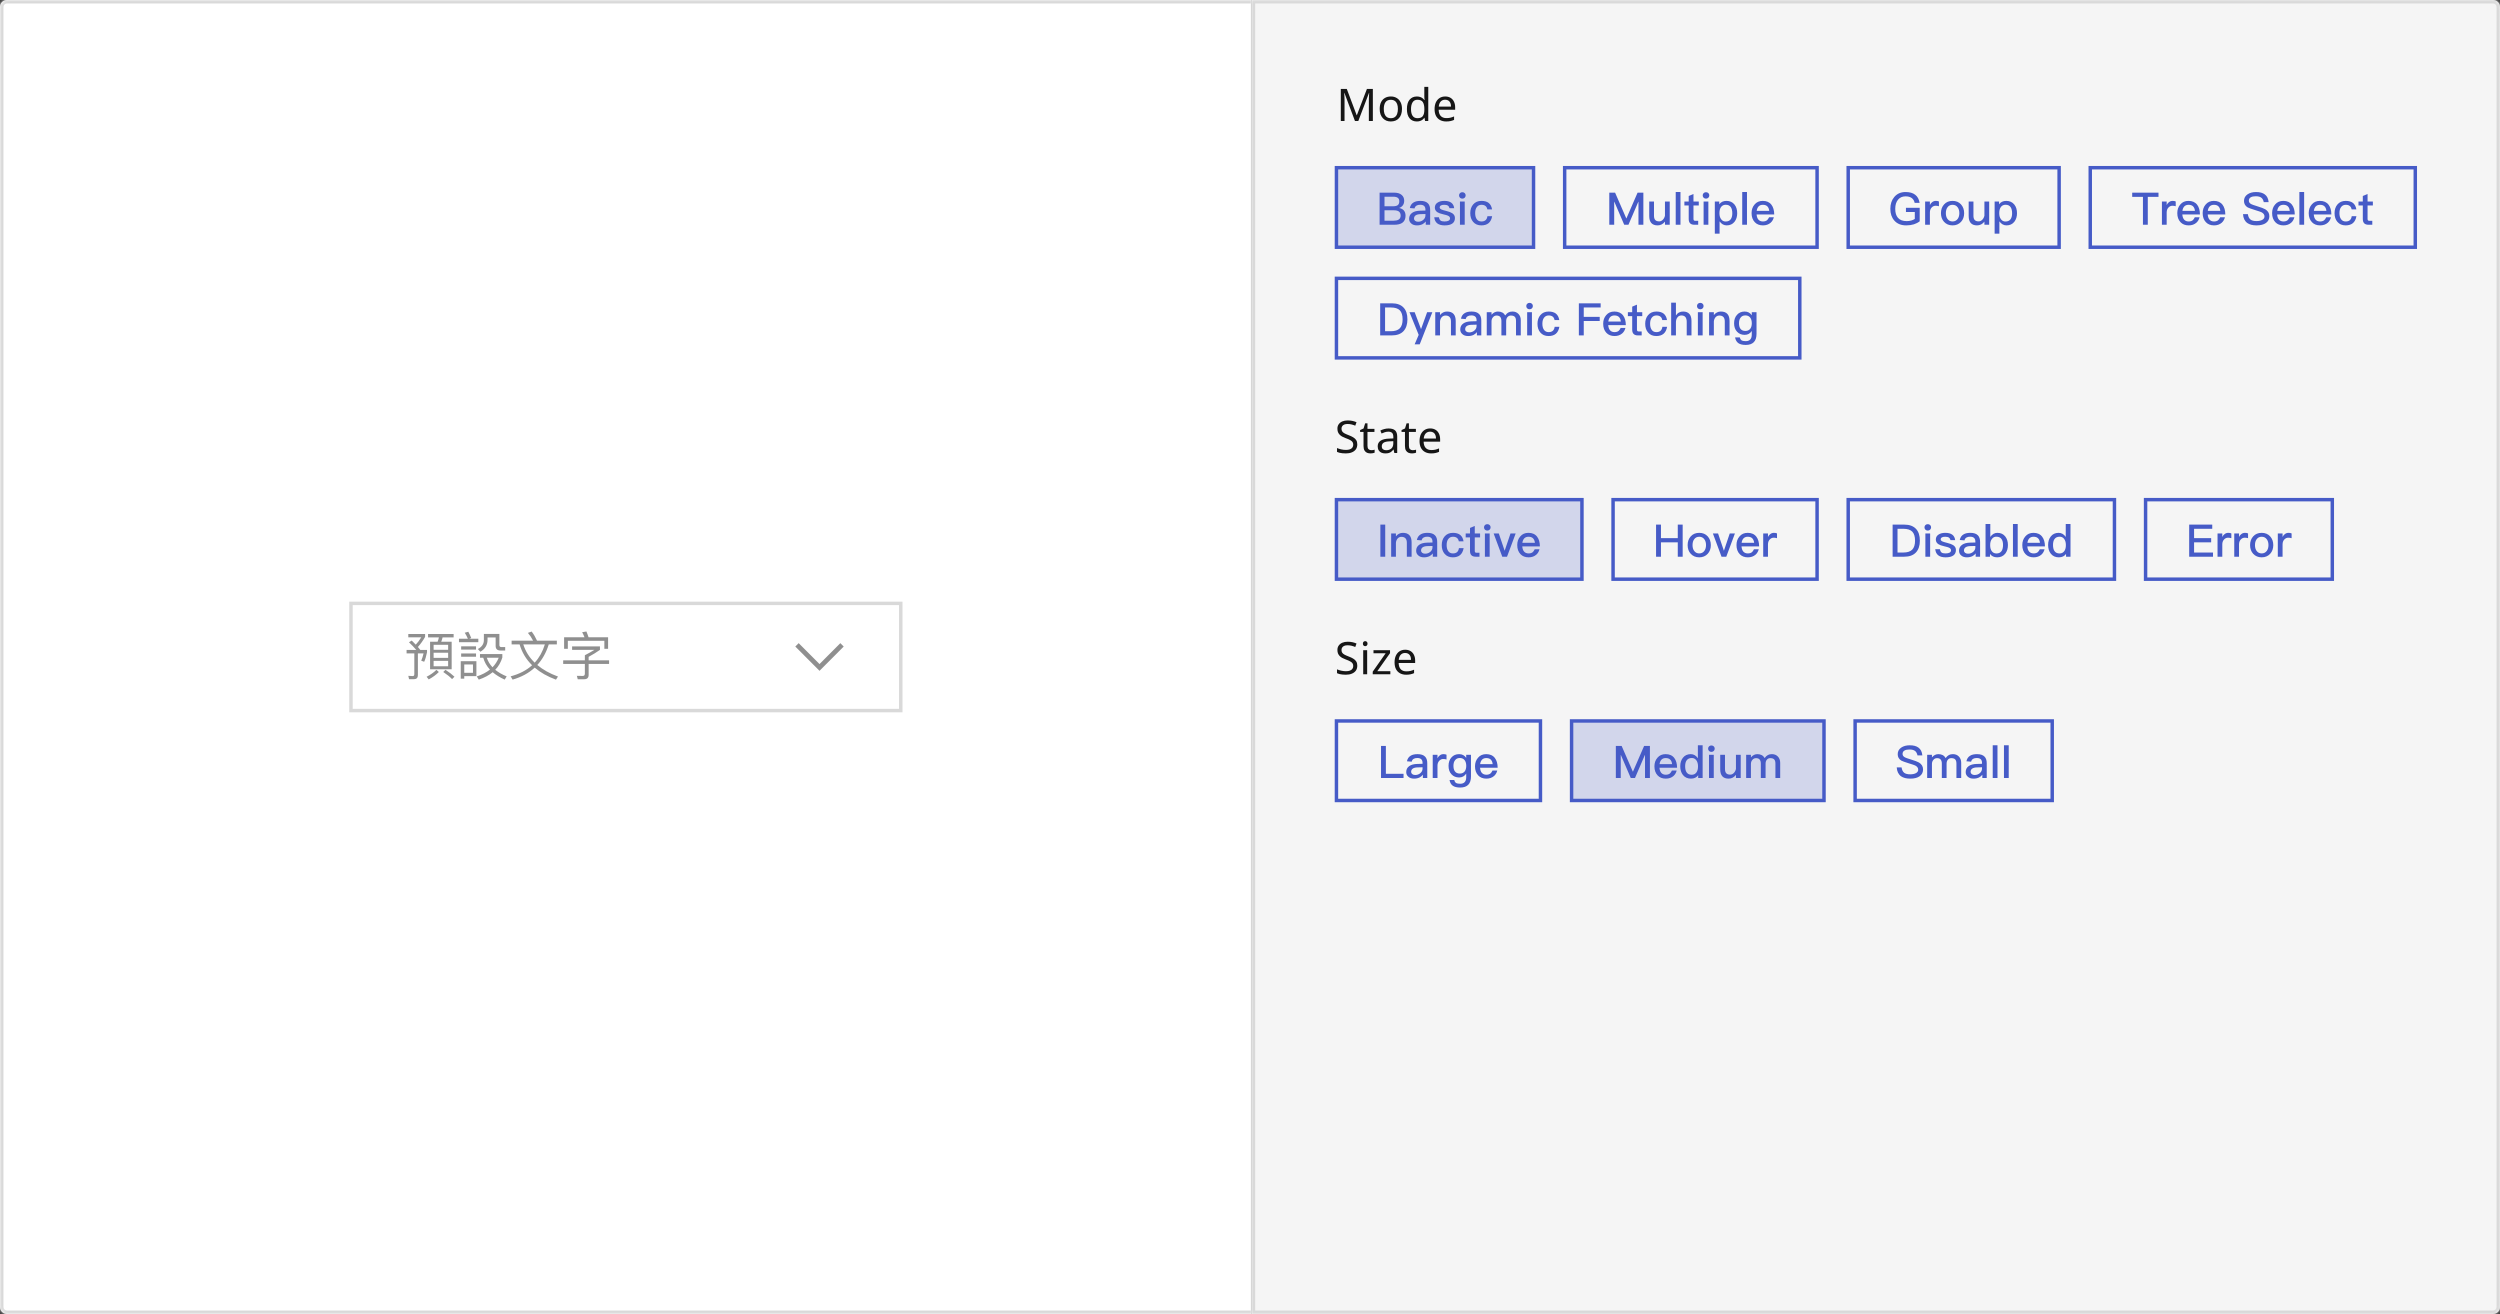 <svg width="723" height="380" viewBox="0 0 723 380" fill="none" xmlns="http://www.w3.org/2000/svg">
<rect x="0" y="0" width="723" height="380" fill="#333333" stroke="none"/>
<mask id="path-1-inside-1_154_3109" fill="white">
<path d="M0 2C0 0.895 0.895 0 2 0H362V380H2C0.895 380 0 379.105 0 378V2Z"/>
</mask>
<path d="M0 2C0 0.895 0.895 0 2 0H362V380H2C0.895 380 0 379.105 0 378V2Z" fill="white"/>
<path d="M-1 2C-1 0.343 0.343 -1 2 -1H362V1H2C1.448 1 1 1.448 1 2H-1ZM362 381H2C0.343 381 -1 379.657 -1 378H1C1 378.552 1.448 379 2 379H362V381ZM2 381C0.343 381 -1 379.657 -1 378V2C-1 0.343 0.343 -1 2 -1V1C1.448 1 1 1.448 1 2V378C1 378.552 1.448 379 2 379V381ZM362 0V380V0Z" fill="#D9D9D9" mask="url(#path-1-inside-1_154_3109)"/>
<path d="M260.5 174.5V205.5H101.5V174.5H260.5Z" fill="white"/>
<path d="M260.5 174.5V205.5H101.5V174.5H260.5Z" stroke="#D9D9D9"/>
<path d="M124.38 185.58H126.555C126.72 185.175 126.84 184.755 126.93 184.335H123.795V183.36H131.19V184.335H127.995C127.905 184.755 127.77 185.175 127.605 185.58H130.62V193.56H124.38V185.58ZM129.6 192.675V191.115H125.4V192.675H129.6ZM125.4 190.26H129.6V188.775H125.4V190.26ZM125.4 187.92H129.6V186.48H125.4V187.92ZM126.21 193.725L126.915 194.34C126.12 195.15 125.145 195.87 123.99 196.485L123.375 195.72C124.5 195.15 125.445 194.475 126.21 193.725ZM128.835 193.71C129.855 194.37 130.725 195.045 131.43 195.705L130.74 196.395C130.125 195.75 129.27 195.06 128.19 194.34L128.835 193.71ZM119.07 185.25C119.505 185.67 119.895 186.06 120.24 186.435C120.825 185.805 121.35 185.1 121.83 184.32H118.08V183.36H122.94V184.185C122.31 185.31 121.605 186.285 120.855 187.11C121.125 187.41 121.35 187.695 121.56 187.965H123.495V188.625C123.255 189.81 122.985 190.725 122.67 191.385L121.815 191.07C122.085 190.485 122.31 189.78 122.49 188.97H120.855V195.24C120.855 196.02 120.465 196.425 119.715 196.425H118.305L118.08 195.45C118.53 195.495 118.95 195.525 119.355 195.525C119.655 195.525 119.82 195.345 119.82 194.985V188.97H117.585V187.965H120.39C119.805 187.275 119.1 186.525 118.275 185.745L119.07 185.25ZM137.775 191.22V195.54H134.265V196.275H133.245V191.22H137.775ZM134.265 194.565H136.785V192.165H134.265V194.565ZM132.735 184.725H135.315C135.06 184.125 134.76 183.54 134.4 182.985L135.435 182.7C135.795 183.36 136.065 183.96 136.275 184.515L135.69 184.725H138.33V185.715H132.735V184.725ZM133.365 186.915H137.67V187.86H133.365V186.915ZM133.365 188.985H137.67V189.93H133.365V188.985ZM138.81 189.165H145.275V190.155C144.855 191.535 144.18 192.72 143.22 193.71C144.12 194.43 145.215 195.075 146.535 195.615L145.95 196.545C144.57 195.915 143.415 195.195 142.485 194.4C141.405 195.3 140.055 196.005 138.465 196.545L137.88 195.63C139.41 195.12 140.67 194.46 141.69 193.65C140.745 192.63 140.1 191.475 139.755 190.215H138.81V189.165ZM140.79 190.215C141.105 191.235 141.66 192.165 142.44 192.975C143.22 192.165 143.82 191.235 144.225 190.215H140.79ZM139.935 183.33H144.42V186.57C144.42 186.945 144.615 187.14 145.035 187.14H146.1V188.13H144.765C143.805 188.13 143.34 187.68 143.34 186.795V184.35H141V185.025C141 186.525 140.295 187.68 138.915 188.49L138.195 187.695C139.35 187.095 139.935 186.24 139.935 185.13V183.33ZM147.96 185.28H154.17C153.765 184.485 153.27 183.735 152.67 183.03L153.75 182.64C154.32 183.36 154.83 184.245 155.31 185.28H161.04V186.36H158.7C157.965 188.73 156.855 190.725 155.385 192.315C156.975 193.665 158.97 194.775 161.37 195.66L160.785 196.56C158.295 195.63 156.255 194.475 154.635 193.08C152.925 194.655 150.795 195.81 148.245 196.545L147.675 195.6C150.195 194.925 152.265 193.86 153.885 192.39C152.145 190.68 150.945 188.67 150.27 186.36H147.96V185.28ZM151.335 186.36C151.98 188.385 153.075 190.14 154.635 191.64C155.97 190.185 156.945 188.43 157.575 186.36H151.335ZM175.86 184.29V187.635H174.78V185.325H164.22V187.635H163.14V184.29H169.035C168.825 183.75 168.6 183.27 168.36 182.835L169.59 182.625C169.8 183.12 170.01 183.675 170.205 184.29H175.86ZM165.45 186.945H173.505V187.95C172.53 188.64 171.435 189.3 170.235 189.96V190.965H176.145V192.015H170.235V195.195C170.235 196.02 169.8 196.44 168.93 196.44H167.085L166.83 195.45C167.355 195.465 167.925 195.48 168.555 195.48C168.945 195.48 169.14 195.255 169.14 194.82V192.015H162.87V190.965H169.14V189.495C170.355 188.865 171.27 188.34 171.885 187.95H165.45V186.945Z" fill="#8F8F8F"/>
<path fill-rule="evenodd" clip-rule="evenodd" d="M237 194L230 186.98L230.976 186H230.978L237 192.041L243.024 186H243.026L244 186.979V186.981L237 194Z" fill="#8F8F8F"/>
<mask id="path-6-inside-2_154_3109" fill="white">
<path d="M362 0H721C722.105 0 723 0.895 723 2V378C723 379.105 722.105 380 721 380H362V0Z"/>
</mask>
<path d="M362 0H721C722.105 0 723 0.895 723 2V378C723 379.105 722.105 380 721 380H362V0Z" fill="#F5F5F5"/>
<path d="M362 0V-1H361V0H362ZM362 380H361V381H362V380ZM362 0V1H721V0V-1H362V0ZM723 2H722V378H723H724V2H723ZM721 380V379H362V380V381H721V380ZM362 380H363V0H362H361V380H362ZM723 378H722C722 378.552 721.552 379 721 379V380V381C722.657 381 724 379.657 724 378H723ZM721 0V1C721.552 1 722 1.448 722 2H723H724C724 0.343 722.657 -1 721 -1V0Z" fill="#D9D9D9" mask="url(#path-6-inside-2_154_3109)"/>
<path d="M391.856 35L388.801 26.862H388.749C388.766 27.035 388.779 27.256 388.788 27.525C388.805 27.794 388.818 28.088 388.827 28.409C388.835 28.721 388.84 29.042 388.84 29.371V35H387.761V25.718H389.49L392.35 33.323H392.402L395.314 25.718H397.03V35H395.873V29.293C395.873 28.99 395.877 28.691 395.886 28.396C395.894 28.093 395.907 27.811 395.925 27.551C395.942 27.282 395.955 27.057 395.964 26.875H395.912L392.818 35H391.856ZM405.456 31.503C405.456 32.084 405.378 32.599 405.222 33.05C405.075 33.492 404.858 33.869 404.572 34.181C404.295 34.493 403.953 34.731 403.545 34.896C403.147 35.052 402.7 35.13 402.206 35.13C401.747 35.13 401.322 35.052 400.932 34.896C400.542 34.731 400.204 34.493 399.918 34.181C399.632 33.869 399.407 33.492 399.242 33.05C399.086 32.599 399.008 32.084 399.008 31.503C399.008 30.732 399.138 30.082 399.398 29.553C399.658 29.016 400.031 28.608 400.516 28.331C401.002 28.045 401.578 27.902 402.245 27.902C402.878 27.902 403.433 28.045 403.909 28.331C404.395 28.608 404.772 29.016 405.04 29.553C405.318 30.082 405.456 30.732 405.456 31.503ZM400.191 31.503C400.191 32.049 400.261 32.526 400.399 32.933C400.547 33.332 400.772 33.639 401.075 33.856C401.379 34.073 401.764 34.181 402.232 34.181C402.7 34.181 403.086 34.073 403.389 33.856C403.693 33.639 403.914 33.332 404.052 32.933C404.2 32.526 404.273 32.049 404.273 31.503C404.273 30.948 404.2 30.476 404.052 30.086C403.905 29.696 403.68 29.397 403.376 29.189C403.082 28.972 402.696 28.864 402.219 28.864C401.509 28.864 400.993 29.098 400.672 29.566C400.352 30.034 400.191 30.68 400.191 31.503ZM409.74 35.13C408.873 35.13 408.18 34.831 407.66 34.233C407.14 33.626 406.88 32.725 406.88 31.529C406.88 30.333 407.14 29.432 407.66 28.825C408.188 28.21 408.886 27.902 409.753 27.902C410.117 27.902 410.433 27.95 410.702 28.045C410.97 28.132 411.204 28.253 411.404 28.409C411.603 28.565 411.772 28.738 411.911 28.929H411.989C411.98 28.816 411.963 28.652 411.937 28.435C411.919 28.21 411.911 28.032 411.911 27.902V25.12H413.055V35H412.132L411.963 34.064H411.911C411.772 34.263 411.603 34.445 411.404 34.61C411.204 34.766 410.966 34.892 410.689 34.987C410.42 35.082 410.104 35.13 409.74 35.13ZM409.922 34.181C410.658 34.181 411.174 33.982 411.469 33.583C411.772 33.176 411.924 32.565 411.924 31.75V31.542C411.924 30.675 411.781 30.012 411.495 29.553C411.209 29.085 410.68 28.851 409.909 28.851C409.293 28.851 408.83 29.098 408.518 29.592C408.214 30.077 408.063 30.732 408.063 31.555C408.063 32.387 408.214 33.033 408.518 33.492C408.83 33.951 409.298 34.181 409.922 34.181ZM417.959 27.902C418.557 27.902 419.068 28.032 419.493 28.292C419.926 28.552 420.255 28.92 420.481 29.397C420.715 29.865 420.832 30.415 420.832 31.048V31.737H416.061C416.078 32.526 416.277 33.128 416.659 33.544C417.049 33.951 417.59 34.155 418.284 34.155C418.726 34.155 419.116 34.116 419.454 34.038C419.8 33.951 420.156 33.83 420.52 33.674V34.675C420.164 34.831 419.813 34.944 419.467 35.013C419.12 35.091 418.708 35.13 418.232 35.13C417.573 35.13 416.988 34.996 416.477 34.727C415.974 34.458 415.58 34.06 415.294 33.531C415.016 32.994 414.878 32.339 414.878 31.568C414.878 30.805 415.003 30.151 415.255 29.605C415.515 29.059 415.874 28.639 416.334 28.344C416.802 28.049 417.343 27.902 417.959 27.902ZM417.946 28.838C417.4 28.838 416.966 29.016 416.646 29.371C416.334 29.718 416.147 30.203 416.087 30.827H419.636C419.636 30.428 419.575 30.082 419.454 29.787C419.332 29.492 419.146 29.263 418.895 29.098C418.652 28.925 418.336 28.838 417.946 28.838Z" fill="#161616"/>
<path d="M443.5 48.5V71.5H386.5V48.5H443.5Z" fill="#465BC7" fill-opacity="0.2"/>
<path d="M443.5 48.5V71.5H386.5V48.5H443.5Z" stroke="#465BC7"/>
<path d="M398.981 55.718H403.219C404.129 55.718 404.831 55.926 405.351 56.368C405.845 56.784 406.092 57.343 406.092 58.058C406.092 58.578 405.962 59.02 405.702 59.384C405.442 59.722 405.091 59.982 404.623 60.151C405.234 60.268 405.702 60.515 406.014 60.892C406.326 61.269 406.482 61.776 406.482 62.4C406.482 63.336 406.157 64.012 405.52 64.454C404.974 64.818 404.207 65 403.219 65H398.981V55.718ZM400.398 56.888V59.657H402.842C403.492 59.657 403.96 59.54 404.246 59.319C404.532 59.085 404.675 58.721 404.675 58.227C404.675 57.759 404.532 57.421 404.246 57.213C403.96 56.992 403.492 56.888 402.868 56.888H400.398ZM400.398 60.814V63.83H403.024C403.622 63.83 404.09 63.726 404.428 63.544C404.844 63.297 405.065 62.907 405.065 62.374C405.065 61.828 404.896 61.425 404.571 61.178C404.246 60.931 403.739 60.814 403.063 60.814H400.398ZM410.805 58.097C411.793 58.097 412.521 58.344 412.989 58.838C413.392 59.267 413.6 59.891 413.6 60.71V65H412.326V64.051C412.066 64.389 411.741 64.662 411.351 64.857C410.909 65.065 410.389 65.182 409.791 65.182C409.089 65.182 408.543 65 408.153 64.649C407.724 64.298 407.516 63.843 407.516 63.284C407.516 62.53 407.815 61.945 408.413 61.542C408.959 61.152 409.739 60.957 410.727 60.931L412.235 60.892V60.619C412.235 59.683 411.728 59.215 410.714 59.215C410.285 59.215 409.934 59.293 409.674 59.449C409.362 59.631 409.167 59.904 409.089 60.281L407.724 60.164C407.867 59.436 408.231 58.89 408.803 58.552C409.297 58.24 409.973 58.097 410.805 58.097ZM412.235 61.893L410.818 61.932C409.557 61.958 408.933 62.4 408.933 63.232C408.933 63.492 409.037 63.7 409.258 63.869C409.466 64.038 409.752 64.129 410.103 64.129C410.688 64.129 411.182 63.947 411.598 63.596C412.014 63.245 412.235 62.803 412.235 62.283V61.893ZM417.686 58.097C419.428 58.097 420.39 58.799 420.546 60.216H419.207C419.103 59.852 418.947 59.605 418.726 59.462C418.492 59.306 418.128 59.228 417.66 59.228C417.244 59.228 416.932 59.28 416.724 59.41C416.477 59.54 416.36 59.748 416.36 60.008C416.36 60.242 416.542 60.437 416.906 60.606C417.14 60.71 417.582 60.84 418.258 61.009C419.025 61.191 419.597 61.412 419.961 61.646C420.494 61.984 420.767 62.452 420.767 63.05C420.767 64.467 419.766 65.182 417.777 65.182C415.931 65.182 414.943 64.389 414.787 62.829H416.139C416.217 63.284 416.386 63.609 416.62 63.791C416.854 63.96 417.218 64.051 417.738 64.051C418.804 64.051 419.35 63.739 419.35 63.141C419.35 62.816 419.142 62.556 418.752 62.374C418.544 62.27 418.089 62.14 417.4 61.984C416.607 61.802 416.048 61.607 415.736 61.399C415.216 61.074 414.956 60.619 414.956 60.047C414.956 59.436 415.203 58.955 415.71 58.617C416.217 58.266 416.88 58.097 417.686 58.097ZM422.906 55.588C423.179 55.588 423.413 55.666 423.595 55.848C423.777 56.017 423.868 56.238 423.868 56.511C423.868 56.784 423.764 57.005 423.582 57.187C423.4 57.356 423.166 57.447 422.906 57.447C422.633 57.447 422.412 57.356 422.23 57.187C422.048 57.005 421.957 56.771 421.957 56.511C421.957 56.238 422.048 56.017 422.23 55.848C422.412 55.666 422.633 55.588 422.906 55.588ZM422.217 58.279H423.595V65H422.217V58.279ZM428.45 58.097C429.308 58.097 429.997 58.292 430.517 58.682C431.037 59.098 431.375 59.722 431.505 60.554H430.14C430.049 60.099 429.867 59.761 429.581 59.553C429.295 59.332 428.918 59.228 428.45 59.228C427.878 59.228 427.436 59.436 427.111 59.865C426.773 60.281 426.617 60.879 426.617 61.633C426.617 62.387 426.773 62.985 427.098 63.414C427.397 63.83 427.839 64.051 428.437 64.051C429.464 64.051 430.036 63.531 430.166 62.517H431.531C431.375 63.414 431.024 64.09 430.504 64.532C429.984 64.961 429.282 65.182 428.424 65.182C427.397 65.182 426.604 64.844 426.032 64.168C425.473 63.518 425.2 62.686 425.2 61.646C425.2 60.632 425.473 59.8 426.019 59.15C426.604 58.448 427.41 58.097 428.45 58.097Z" fill="#465BC7"/>
<path d="M525.5 48.5V71.5H452.5V48.5H525.5Z" stroke="#465BC7"/>
<path d="M465.408 55.718H467.085L470.322 63.154H470.361L473.585 55.718H475.262V65H473.845V58.37H473.793L470.946 65H469.724L466.877 58.37H466.825V65H465.408V55.718ZM476.958 58.279H478.336V62.374C478.336 62.946 478.453 63.362 478.7 63.622C478.934 63.882 479.324 64.025 479.857 64.025C480.221 64.025 480.546 63.869 480.858 63.583C481.17 63.284 481.391 62.881 481.508 62.387V58.279H482.886V65H481.508V64.09C480.936 64.818 480.234 65.182 479.389 65.182C477.764 65.182 476.958 64.272 476.958 62.465V58.279ZM484.617 55.536H485.995V65H484.617V55.536ZM489.752 56.108V58.279H491.286V59.423H489.752V63.323C489.752 63.505 489.791 63.635 489.869 63.726C489.947 63.804 490.064 63.856 490.233 63.856H491.117V65H490.012C489.44 65 489.011 64.844 488.751 64.545C488.491 64.259 488.374 63.856 488.374 63.323V59.423H487.126V58.279H488.374V56.68L489.752 56.108ZM493.37 55.588C493.643 55.588 493.877 55.666 494.059 55.848C494.241 56.017 494.332 56.238 494.332 56.511C494.332 56.784 494.228 57.005 494.046 57.187C493.864 57.356 493.63 57.447 493.37 57.447C493.097 57.447 492.876 57.356 492.694 57.187C492.512 57.005 492.421 56.771 492.421 56.511C492.421 56.238 492.512 56.017 492.694 55.848C492.876 55.666 493.097 55.588 493.37 55.588ZM492.681 58.279H494.059V65H492.681V58.279ZM499.292 58.097C500.28 58.097 501.047 58.448 501.619 59.15C502.139 59.8 502.399 60.632 502.399 61.672C502.399 62.66 502.139 63.479 501.632 64.129C501.086 64.831 500.319 65.182 499.357 65.182C498.525 65.182 497.849 64.792 497.303 64.012V67.574H495.925V58.279H497.212V59.085C497.68 58.422 498.382 58.097 499.292 58.097ZM499.084 59.215C498.486 59.215 498.018 59.449 497.693 59.93C497.407 60.346 497.264 60.905 497.264 61.594V61.711C497.264 62.426 497.433 63.011 497.797 63.453C498.109 63.856 498.525 64.064 499.045 64.064C499.721 64.064 500.215 63.843 500.54 63.401C500.826 62.985 500.982 62.413 500.982 61.672C500.982 60.931 500.839 60.359 500.579 59.943C500.254 59.449 499.76 59.215 499.084 59.215ZM503.85 55.536H505.228V65H503.85V55.536ZM509.791 58.097C510.883 58.097 511.728 58.461 512.3 59.215C512.82 59.891 513.093 60.827 513.106 62.023H508.01C508.062 62.673 508.231 63.18 508.543 63.531C508.855 63.869 509.284 64.051 509.83 64.051C510.311 64.051 510.701 63.934 511 63.713C511.234 63.531 511.429 63.232 511.611 62.842H512.989C512.833 63.466 512.534 63.999 512.066 64.415C511.481 64.922 510.74 65.182 509.843 65.182C508.855 65.182 508.062 64.87 507.49 64.259C506.866 63.609 506.554 62.738 506.554 61.633C506.554 60.632 506.84 59.8 507.438 59.124C508.01 58.435 508.803 58.097 509.791 58.097ZM509.83 59.228C509.31 59.228 508.907 59.371 508.595 59.683C508.309 59.982 508.114 60.411 508.036 60.983H511.663C511.533 59.813 510.922 59.228 509.83 59.228Z" fill="#465BC7"/>
<path d="M595.5 48.5V71.5H534.5V48.5H595.5Z" stroke="#465BC7"/>
<path d="M551.094 55.536C552.277 55.536 553.213 55.796 553.902 56.342C554.565 56.862 554.981 57.629 555.15 58.669H553.72C553.59 58.045 553.304 57.577 552.862 57.265C552.42 56.94 551.822 56.784 551.094 56.784C550.197 56.784 549.482 57.083 548.949 57.707C548.377 58.357 548.104 59.254 548.104 60.398C548.104 61.516 548.351 62.374 548.871 62.972C549.417 63.622 550.275 63.947 551.432 63.947C551.887 63.947 552.316 63.882 552.719 63.778C553.109 63.674 553.447 63.518 553.759 63.323V61.308H551.198V60.099H555.176V63.999C554.695 64.376 554.136 64.662 553.499 64.87C552.823 65.078 552.082 65.182 551.276 65.182C549.794 65.182 548.65 64.714 547.831 63.778C547.064 62.907 546.687 61.776 546.687 60.398C546.687 59.007 547.064 57.863 547.831 56.966C548.637 56.004 549.729 55.536 551.094 55.536ZM559.867 58.097C560.205 58.097 560.504 58.149 560.738 58.266V59.644C560.4 59.54 560.075 59.501 559.763 59.501C559.347 59.501 558.97 59.67 558.645 60.008C558.294 60.372 558.125 60.853 558.125 61.438V65H556.747V58.279H558.125V59.293C558.294 58.929 558.515 58.656 558.775 58.474C559.087 58.214 559.451 58.097 559.867 58.097ZM564.678 58.097C565.692 58.097 566.511 58.435 567.122 59.111C567.72 59.774 568.032 60.619 568.032 61.646C568.032 62.66 567.733 63.505 567.135 64.155C566.511 64.831 565.692 65.182 564.678 65.182C563.664 65.182 562.845 64.831 562.221 64.155C561.623 63.505 561.324 62.66 561.324 61.646C561.324 60.619 561.623 59.774 562.234 59.111C562.845 58.435 563.664 58.097 564.678 58.097ZM564.678 59.228C564.041 59.228 563.547 59.475 563.196 59.982C562.884 60.411 562.741 60.97 562.741 61.646C562.741 62.322 562.884 62.868 563.196 63.297C563.547 63.791 564.041 64.051 564.678 64.051C565.315 64.051 565.809 63.791 566.173 63.297C566.485 62.855 566.641 62.309 566.641 61.646C566.641 60.97 566.485 60.411 566.173 59.982C565.809 59.475 565.315 59.228 564.678 59.228ZM569.341 58.279H570.719V62.374C570.719 62.946 570.836 63.362 571.083 63.622C571.317 63.882 571.707 64.025 572.24 64.025C572.604 64.025 572.929 63.869 573.241 63.583C573.553 63.284 573.774 62.881 573.891 62.387V58.279H575.269V65H573.891V64.09C573.319 64.818 572.617 65.182 571.772 65.182C570.147 65.182 569.341 64.272 569.341 62.465V58.279ZM580.211 58.097C581.199 58.097 581.966 58.448 582.538 59.15C583.058 59.8 583.318 60.632 583.318 61.672C583.318 62.66 583.058 63.479 582.551 64.129C582.005 64.831 581.238 65.182 580.276 65.182C579.444 65.182 578.768 64.792 578.222 64.012V67.574H576.844V58.279H578.131V59.085C578.599 58.422 579.301 58.097 580.211 58.097ZM580.003 59.215C579.405 59.215 578.937 59.449 578.612 59.93C578.326 60.346 578.183 60.905 578.183 61.594V61.711C578.183 62.426 578.352 63.011 578.716 63.453C579.028 63.856 579.444 64.064 579.964 64.064C580.64 64.064 581.134 63.843 581.459 63.401C581.745 62.985 581.901 62.413 581.901 61.672C581.901 60.931 581.758 60.359 581.498 59.943C581.173 59.449 580.679 59.215 580.003 59.215Z" fill="#465BC7"/>
<path d="M698.5 48.5V71.5H604.5V48.5H698.5Z" stroke="#465BC7"/>
<path d="M616.631 55.718H624.236V56.927H621.142V65H619.738V56.927H616.631V55.718ZM628.346 58.097C628.684 58.097 628.983 58.149 629.217 58.266V59.644C628.879 59.54 628.554 59.501 628.242 59.501C627.826 59.501 627.449 59.67 627.124 60.008C626.773 60.372 626.604 60.853 626.604 61.438V65H625.226V58.279H626.604V59.293C626.773 58.929 626.994 58.656 627.254 58.474C627.566 58.214 627.93 58.097 628.346 58.097ZM632.91 58.097C634.002 58.097 634.847 58.461 635.419 59.215C635.939 59.891 636.212 60.827 636.225 62.023H631.129C631.181 62.673 631.35 63.18 631.662 63.531C631.974 63.869 632.403 64.051 632.949 64.051C633.43 64.051 633.82 63.934 634.119 63.713C634.353 63.531 634.548 63.232 634.73 62.842H636.108C635.952 63.466 635.653 63.999 635.185 64.415C634.6 64.922 633.859 65.182 632.962 65.182C631.974 65.182 631.181 64.87 630.609 64.259C629.985 63.609 629.673 62.738 629.673 61.633C629.673 60.632 629.959 59.8 630.557 59.124C631.129 58.435 631.922 58.097 632.91 58.097ZM632.949 59.228C632.429 59.228 632.026 59.371 631.714 59.683C631.428 59.982 631.233 60.411 631.155 60.983H634.782C634.652 59.813 634.041 59.228 632.949 59.228ZM640.248 58.097C641.34 58.097 642.185 58.461 642.757 59.215C643.277 59.891 643.55 60.827 643.563 62.023H638.467C638.519 62.673 638.688 63.18 639 63.531C639.312 63.869 639.741 64.051 640.287 64.051C640.768 64.051 641.158 63.934 641.457 63.713C641.691 63.531 641.886 63.232 642.068 62.842H643.446C643.29 63.466 642.991 63.999 642.523 64.415C641.938 64.922 641.197 65.182 640.3 65.182C639.312 65.182 638.519 64.87 637.947 64.259C637.323 63.609 637.011 62.738 637.011 61.633C637.011 60.632 637.297 59.8 637.895 59.124C638.467 58.435 639.26 58.097 640.248 58.097ZM640.287 59.228C639.767 59.228 639.364 59.371 639.052 59.683C638.766 59.982 638.571 60.411 638.493 60.983H642.12C641.99 59.813 641.379 59.228 640.287 59.228ZM652.448 55.536C653.527 55.536 654.372 55.757 654.983 56.225C655.633 56.706 655.997 57.447 656.088 58.461H654.684C654.554 57.863 654.32 57.421 653.956 57.161C653.592 56.888 653.072 56.758 652.37 56.758C651.759 56.758 651.291 56.849 650.966 57.031C650.563 57.239 650.368 57.577 650.368 58.045C650.368 58.461 650.589 58.786 651.057 59.033C651.265 59.15 651.798 59.345 652.669 59.605C653.917 59.995 654.736 60.294 655.1 60.515C655.893 60.996 656.296 61.659 656.296 62.517C656.296 63.349 655.971 63.999 655.321 64.48C654.671 64.948 653.761 65.182 652.591 65.182C651.46 65.182 650.576 64.948 649.939 64.506C649.172 63.96 648.756 63.102 648.678 61.932H650.082C650.186 62.66 650.446 63.193 650.862 63.505C651.239 63.791 651.811 63.934 652.591 63.934C653.293 63.934 653.852 63.804 654.268 63.57C654.684 63.336 654.892 63.011 654.892 62.595C654.892 62.075 654.593 61.672 654.008 61.373C653.8 61.269 653.189 61.061 652.162 60.749C651.018 60.385 650.316 60.138 650.03 59.982C649.315 59.553 648.964 58.929 648.964 58.123C648.964 57.304 649.302 56.667 649.991 56.199C650.641 55.757 651.46 55.536 652.448 55.536ZM660.332 58.097C661.424 58.097 662.269 58.461 662.841 59.215C663.361 59.891 663.634 60.827 663.647 62.023H658.551C658.603 62.673 658.772 63.18 659.084 63.531C659.396 63.869 659.825 64.051 660.371 64.051C660.852 64.051 661.242 63.934 661.541 63.713C661.775 63.531 661.97 63.232 662.152 62.842H663.53C663.374 63.466 663.075 63.999 662.607 64.415C662.022 64.922 661.281 65.182 660.384 65.182C659.396 65.182 658.603 64.87 658.031 64.259C657.407 63.609 657.095 62.738 657.095 61.633C657.095 60.632 657.381 59.8 657.979 59.124C658.551 58.435 659.344 58.097 660.332 58.097ZM660.371 59.228C659.851 59.228 659.448 59.371 659.136 59.683C658.85 59.982 658.655 60.411 658.577 60.983H662.204C662.074 59.813 661.463 59.228 660.371 59.228ZM664.979 55.536H666.357V65H664.979V55.536ZM670.92 58.097C672.012 58.097 672.857 58.461 673.429 59.215C673.949 59.891 674.222 60.827 674.235 62.023H669.139C669.191 62.673 669.36 63.18 669.672 63.531C669.984 63.869 670.413 64.051 670.959 64.051C671.44 64.051 671.83 63.934 672.129 63.713C672.363 63.531 672.558 63.232 672.74 62.842H674.118C673.962 63.466 673.663 63.999 673.195 64.415C672.61 64.922 671.869 65.182 670.972 65.182C669.984 65.182 669.191 64.87 668.619 64.259C667.995 63.609 667.683 62.738 667.683 61.633C667.683 60.632 667.969 59.8 668.567 59.124C669.139 58.435 669.932 58.097 670.92 58.097ZM670.959 59.228C670.439 59.228 670.036 59.371 669.724 59.683C669.438 59.982 669.243 60.411 669.165 60.983H672.792C672.662 59.813 672.051 59.228 670.959 59.228ZM678.401 58.097C679.259 58.097 679.948 58.292 680.468 58.682C680.988 59.098 681.326 59.722 681.456 60.554H680.091C680 60.099 679.818 59.761 679.532 59.553C679.246 59.332 678.869 59.228 678.401 59.228C677.829 59.228 677.387 59.436 677.062 59.865C676.724 60.281 676.568 60.879 676.568 61.633C676.568 62.387 676.724 62.985 677.049 63.414C677.348 63.83 677.79 64.051 678.388 64.051C679.415 64.051 679.987 63.531 680.117 62.517H681.482C681.326 63.414 680.975 64.09 680.455 64.532C679.935 64.961 679.233 65.182 678.375 65.182C677.348 65.182 676.555 64.844 675.983 64.168C675.424 63.518 675.151 62.686 675.151 61.646C675.151 60.632 675.424 59.8 675.97 59.15C676.555 58.448 677.361 58.097 678.401 58.097ZM684.701 56.108V58.279H686.235V59.423H684.701V63.323C684.701 63.505 684.74 63.635 684.818 63.726C684.896 63.804 685.013 63.856 685.182 63.856H686.066V65H684.961C684.389 65 683.96 64.844 683.7 64.545C683.44 64.259 683.323 63.856 683.323 63.323V59.423H682.075V58.279H683.323V56.68L684.701 56.108Z" fill="#465BC7"/>
<path d="M520.5 80.5V103.5H386.5V80.5H520.5Z" stroke="#465BC7"/>
<path d="M399.147 87.718H402.527C404.022 87.718 405.153 88.134 405.933 88.979C406.661 89.759 407.025 90.89 407.025 92.359C407.025 93.815 406.648 94.946 405.907 95.752C405.127 96.584 403.996 97 402.501 97H399.147V87.718ZM400.564 88.927V95.791H402.241C403.411 95.791 404.282 95.505 404.828 94.946C405.361 94.387 405.634 93.529 405.634 92.359C405.634 91.163 405.361 90.305 404.841 89.759C404.295 89.2 403.437 88.927 402.267 88.927H400.564ZM407.621 90.279H409.116L410.962 95.18L412.73 90.279H414.238L410.585 99.574H409.116L410.286 96.844L407.621 90.279ZM418.483 90.097C420.147 90.097 420.992 91.007 420.992 92.853V97H419.614V92.97C419.614 91.826 419.081 91.254 418.041 91.254C417.651 91.254 417.3 91.384 417.014 91.67C416.702 91.982 416.507 92.411 416.455 92.957V97H415.077V90.279H416.455V91.111C416.715 90.773 417.014 90.526 417.352 90.357C417.69 90.175 418.067 90.097 418.483 90.097ZM425.596 90.097C426.584 90.097 427.312 90.344 427.78 90.838C428.183 91.267 428.391 91.891 428.391 92.71V97H427.117V96.051C426.857 96.389 426.532 96.662 426.142 96.857C425.7 97.065 425.18 97.182 424.582 97.182C423.88 97.182 423.334 97 422.944 96.649C422.515 96.298 422.307 95.843 422.307 95.284C422.307 94.53 422.606 93.945 423.204 93.542C423.75 93.152 424.53 92.957 425.518 92.931L427.026 92.892V92.619C427.026 91.683 426.519 91.215 425.505 91.215C425.076 91.215 424.725 91.293 424.465 91.449C424.153 91.631 423.958 91.904 423.88 92.281L422.515 92.164C422.658 91.436 423.022 90.89 423.594 90.552C424.088 90.24 424.764 90.097 425.596 90.097ZM427.026 93.893L425.609 93.932C424.348 93.958 423.724 94.4 423.724 95.232C423.724 95.492 423.828 95.7 424.049 95.869C424.257 96.038 424.543 96.129 424.894 96.129C425.479 96.129 425.973 95.947 426.389 95.596C426.805 95.245 427.026 94.803 427.026 94.283V93.893ZM433.192 90.097C434.18 90.097 434.895 90.474 435.311 91.228C435.61 90.812 435.935 90.513 436.273 90.344C436.585 90.175 436.962 90.097 437.417 90.097C438.106 90.097 438.678 90.318 439.133 90.786C439.575 91.241 439.809 91.839 439.809 92.593V97H438.431V92.827C438.431 92.281 438.314 91.878 438.08 91.631C437.846 91.371 437.456 91.254 436.936 91.254C436.546 91.254 436.234 91.397 435.974 91.683C435.714 91.969 435.584 92.372 435.584 92.866V97H434.206V92.84C434.206 91.774 433.738 91.254 432.828 91.254C432.386 91.254 432.022 91.423 431.762 91.761C431.476 92.086 431.346 92.489 431.346 92.957V97H429.968V90.279H431.346V91.02C431.892 90.396 432.516 90.097 433.192 90.097ZM442.344 87.588C442.617 87.588 442.851 87.666 443.033 87.848C443.215 88.017 443.306 88.238 443.306 88.511C443.306 88.784 443.202 89.005 443.02 89.187C442.838 89.356 442.604 89.447 442.344 89.447C442.071 89.447 441.85 89.356 441.668 89.187C441.486 89.005 441.395 88.771 441.395 88.511C441.395 88.238 441.486 88.017 441.668 87.848C441.85 87.666 442.071 87.588 442.344 87.588ZM441.655 90.279H443.033V97H441.655V90.279ZM447.888 90.097C448.746 90.097 449.435 90.292 449.955 90.682C450.475 91.098 450.813 91.722 450.943 92.554H449.578C449.487 92.099 449.305 91.761 449.019 91.553C448.733 91.332 448.356 91.228 447.888 91.228C447.316 91.228 446.874 91.436 446.549 91.865C446.211 92.281 446.055 92.879 446.055 93.633C446.055 94.387 446.211 94.985 446.536 95.414C446.835 95.83 447.277 96.051 447.875 96.051C448.902 96.051 449.474 95.531 449.604 94.517H450.969C450.813 95.414 450.462 96.09 449.942 96.532C449.422 96.961 448.72 97.182 447.862 97.182C446.835 97.182 446.042 96.844 445.47 96.168C444.911 95.518 444.638 94.686 444.638 93.646C444.638 92.632 444.911 91.8 445.457 91.15C446.042 90.448 446.848 90.097 447.888 90.097ZM456.606 87.718H462.911V88.927H458.023V91.631H462.638V92.84H458.023V97H456.606V87.718ZM466.877 90.097C467.969 90.097 468.814 90.461 469.386 91.215C469.906 91.891 470.179 92.827 470.192 94.023H465.096C465.148 94.673 465.317 95.18 465.629 95.531C465.941 95.869 466.37 96.051 466.916 96.051C467.397 96.051 467.787 95.934 468.086 95.713C468.32 95.531 468.515 95.232 468.697 94.842H470.075C469.919 95.466 469.62 95.999 469.152 96.415C468.567 96.922 467.826 97.182 466.929 97.182C465.941 97.182 465.148 96.87 464.576 96.259C463.952 95.609 463.64 94.738 463.64 93.633C463.64 92.632 463.926 91.8 464.524 91.124C465.096 90.435 465.889 90.097 466.877 90.097ZM466.916 91.228C466.396 91.228 465.993 91.371 465.681 91.683C465.395 91.982 465.2 92.411 465.122 92.983H468.749C468.619 91.813 468.008 91.228 466.916 91.228ZM473.409 88.108V90.279H474.943V91.423H473.409V95.323C473.409 95.505 473.448 95.635 473.526 95.726C473.604 95.804 473.721 95.856 473.89 95.856H474.774V97H473.669C473.097 97 472.668 96.844 472.408 96.545C472.148 96.259 472.031 95.856 472.031 95.323V91.423H470.783V90.279H472.031V88.68L473.409 88.108ZM479.042 90.097C479.9 90.097 480.589 90.292 481.109 90.682C481.629 91.098 481.967 91.722 482.097 92.554H480.732C480.641 92.099 480.459 91.761 480.173 91.553C479.887 91.332 479.51 91.228 479.042 91.228C478.47 91.228 478.028 91.436 477.703 91.865C477.365 92.281 477.209 92.879 477.209 93.633C477.209 94.387 477.365 94.985 477.69 95.414C477.989 95.83 478.431 96.051 479.029 96.051C480.056 96.051 480.628 95.531 480.758 94.517H482.123C481.967 95.414 481.616 96.09 481.096 96.532C480.576 96.961 479.874 97.182 479.016 97.182C477.989 97.182 477.196 96.844 476.624 96.168C476.065 95.518 475.792 94.686 475.792 93.646C475.792 92.632 476.065 91.8 476.611 91.15C477.196 90.448 478.002 90.097 479.042 90.097ZM483.301 87.536H484.679V91.228C484.926 90.838 485.238 90.539 485.615 90.357C485.953 90.175 486.33 90.097 486.759 90.097C487.565 90.097 488.176 90.331 488.592 90.812C488.982 91.267 489.177 91.943 489.177 92.827V97H487.799V93.061C487.799 92.463 487.669 92.021 487.435 91.709C487.175 91.384 486.772 91.228 486.252 91.228C485.784 91.228 485.407 91.41 485.121 91.787C484.822 92.164 484.679 92.645 484.679 93.23V97H483.301V87.536ZM491.716 87.588C491.989 87.588 492.223 87.666 492.405 87.848C492.587 88.017 492.678 88.238 492.678 88.511C492.678 88.784 492.574 89.005 492.392 89.187C492.21 89.356 491.976 89.447 491.716 89.447C491.443 89.447 491.222 89.356 491.04 89.187C490.858 89.005 490.767 88.771 490.767 88.511C490.767 88.238 490.858 88.017 491.04 87.848C491.222 87.666 491.443 87.588 491.716 87.588ZM491.027 90.279H492.405V97H491.027V90.279ZM497.676 90.097C499.34 90.097 500.185 91.007 500.185 92.853V97H498.807V92.97C498.807 91.826 498.274 91.254 497.234 91.254C496.844 91.254 496.493 91.384 496.207 91.67C495.895 91.982 495.7 92.411 495.648 92.957V97H494.27V90.279H495.648V91.111C495.908 90.773 496.207 90.526 496.545 90.357C496.883 90.175 497.26 90.097 497.676 90.097ZM504.555 90.097C505.439 90.097 506.115 90.448 506.609 91.176V90.279H507.987V96.558C507.987 98.69 506.934 99.756 504.854 99.756C503.918 99.756 503.203 99.574 502.709 99.223C502.215 98.859 501.916 98.313 501.786 97.572H503.164C503.242 97.962 503.398 98.248 503.658 98.417C503.905 98.573 504.308 98.664 504.854 98.664C506.024 98.664 506.609 98.027 506.609 96.766V95.726C506.115 96.467 505.439 96.844 504.555 96.844C503.645 96.844 502.904 96.532 502.345 95.921C501.773 95.31 501.5 94.504 501.5 93.49C501.5 92.476 501.773 91.67 502.345 91.046C502.904 90.409 503.645 90.097 504.555 90.097ZM504.763 91.215C504.178 91.215 503.723 91.41 503.411 91.826C503.073 92.216 502.917 92.775 502.917 93.49C502.917 94.14 503.047 94.66 503.307 95.037C503.606 95.479 504.087 95.713 504.763 95.713C505.348 95.713 505.803 95.518 506.141 95.128C506.453 94.725 506.622 94.179 506.622 93.49C506.622 92.788 506.453 92.229 506.141 91.826C505.803 91.41 505.348 91.215 504.763 91.215Z" fill="#465BC7"/>
<path d="M392.526 128.517C392.526 129.072 392.392 129.544 392.123 129.934C391.854 130.315 391.469 130.61 390.966 130.818C390.472 131.026 389.887 131.13 389.211 131.13C388.864 131.13 388.531 131.113 388.21 131.078C387.898 131.043 387.612 130.996 387.352 130.935C387.092 130.866 386.862 130.783 386.663 130.688V129.57C386.975 129.709 387.361 129.834 387.82 129.947C388.288 130.06 388.769 130.116 389.263 130.116C389.722 130.116 390.108 130.055 390.42 129.934C390.732 129.813 390.966 129.639 391.122 129.414C391.278 129.189 391.356 128.924 391.356 128.621C391.356 128.318 391.291 128.062 391.161 127.854C391.031 127.646 390.806 127.455 390.485 127.282C390.173 127.1 389.735 126.909 389.172 126.71C388.773 126.563 388.422 126.407 388.119 126.242C387.824 126.069 387.577 125.874 387.378 125.657C387.179 125.44 387.027 125.193 386.923 124.916C386.828 124.639 386.78 124.318 386.78 123.954C386.78 123.46 386.906 123.04 387.157 122.693C387.408 122.338 387.755 122.065 388.197 121.874C388.648 121.683 389.163 121.588 389.744 121.588C390.255 121.588 390.723 121.636 391.148 121.731C391.573 121.826 391.958 121.952 392.305 122.108L391.941 123.109C391.62 122.97 391.269 122.853 390.888 122.758C390.515 122.663 390.125 122.615 389.718 122.615C389.328 122.615 389.003 122.671 388.743 122.784C388.483 122.897 388.288 123.057 388.158 123.265C388.028 123.464 387.963 123.698 387.963 123.967C387.963 124.279 388.028 124.539 388.158 124.747C388.288 124.955 388.5 125.141 388.795 125.306C389.09 125.471 389.488 125.648 389.991 125.839C390.537 126.038 390.996 126.255 391.369 126.489C391.75 126.714 392.036 126.987 392.227 127.308C392.426 127.629 392.526 128.032 392.526 128.517ZM396.567 130.194C396.74 130.194 396.918 130.181 397.1 130.155C397.282 130.12 397.429 130.086 397.542 130.051V130.922C397.42 130.983 397.247 131.03 397.022 131.065C396.796 131.108 396.58 131.13 396.372 131.13C396.008 131.13 395.67 131.069 395.358 130.948C395.054 130.818 394.807 130.597 394.617 130.285C394.426 129.973 394.331 129.535 394.331 128.972V124.916H393.343V124.37L394.344 123.915L394.799 122.433H395.475V124.032H397.49V124.916H395.475V128.946C395.475 129.371 395.574 129.687 395.774 129.895C395.982 130.094 396.246 130.194 396.567 130.194ZM401.576 123.915C402.425 123.915 403.054 124.101 403.461 124.474C403.868 124.847 404.072 125.44 404.072 126.255V131H403.24L403.019 130.012H402.967C402.768 130.263 402.56 130.476 402.343 130.649C402.135 130.814 401.892 130.935 401.615 131.013C401.346 131.091 401.017 131.13 400.627 131.13C400.211 131.13 399.834 131.056 399.496 130.909C399.167 130.762 398.907 130.536 398.716 130.233C398.525 129.921 398.43 129.531 398.43 129.063C398.43 128.37 398.703 127.837 399.249 127.464C399.795 127.083 400.636 126.875 401.771 126.84L402.954 126.801V126.385C402.954 125.804 402.828 125.401 402.577 125.176C402.326 124.951 401.97 124.838 401.511 124.838C401.147 124.838 400.8 124.894 400.471 125.007C400.142 125.111 399.834 125.232 399.548 125.371L399.197 124.513C399.5 124.348 399.86 124.21 400.276 124.097C400.692 123.976 401.125 123.915 401.576 123.915ZM401.914 127.633C401.047 127.668 400.445 127.806 400.107 128.049C399.778 128.292 399.613 128.634 399.613 129.076C399.613 129.466 399.73 129.752 399.964 129.934C400.207 130.116 400.514 130.207 400.887 130.207C401.476 130.207 401.966 130.047 402.356 129.726C402.746 129.397 402.941 128.894 402.941 128.218V127.594L401.914 127.633ZM408.551 130.194C408.724 130.194 408.902 130.181 409.084 130.155C409.266 130.12 409.413 130.086 409.526 130.051V130.922C409.405 130.983 409.231 131.03 409.006 131.065C408.781 131.108 408.564 131.13 408.356 131.13C407.992 131.13 407.654 131.069 407.342 130.948C407.039 130.818 406.792 130.597 406.601 130.285C406.41 129.973 406.315 129.535 406.315 128.972V124.916H405.327V124.37L406.328 123.915L406.783 122.433H407.459V124.032H409.474V124.916H407.459V128.946C407.459 129.371 407.559 129.687 407.758 129.895C407.966 130.094 408.23 130.194 408.551 130.194ZM413.612 123.902C414.21 123.902 414.722 124.032 415.146 124.292C415.58 124.552 415.909 124.92 416.134 125.397C416.368 125.865 416.485 126.415 416.485 127.048V127.737H411.714C411.732 128.526 411.931 129.128 412.312 129.544C412.702 129.951 413.244 130.155 413.937 130.155C414.379 130.155 414.769 130.116 415.107 130.038C415.454 129.951 415.809 129.83 416.173 129.674V130.675C415.818 130.831 415.467 130.944 415.12 131.013C414.774 131.091 414.362 131.13 413.885 131.13C413.227 131.13 412.642 130.996 412.13 130.727C411.628 130.458 411.233 130.06 410.947 129.531C410.67 128.994 410.531 128.339 410.531 127.568C410.531 126.805 410.657 126.151 410.908 125.605C411.168 125.059 411.528 124.639 411.987 124.344C412.455 124.049 412.997 123.902 413.612 123.902ZM413.599 124.838C413.053 124.838 412.62 125.016 412.299 125.371C411.987 125.718 411.801 126.203 411.74 126.827H415.289C415.289 126.428 415.229 126.082 415.107 125.787C414.986 125.492 414.8 125.263 414.548 125.098C414.306 124.925 413.989 124.838 413.599 124.838Z" fill="#161616"/>
<path d="M457.5 144.5V167.5H386.5V144.5H457.5Z" fill="#465BC7" fill-opacity="0.2"/>
<path d="M457.5 144.5V167.5H386.5V144.5H457.5Z" stroke="#465BC7"/>
<path d="M399.202 151.718H400.606V161H399.202V151.718ZM405.728 154.097C407.392 154.097 408.237 155.007 408.237 156.853V161H406.859V156.97C406.859 155.826 406.326 155.254 405.286 155.254C404.896 155.254 404.545 155.384 404.259 155.67C403.947 155.982 403.752 156.411 403.7 156.957V161H402.322V154.279H403.7V155.111C403.96 154.773 404.259 154.526 404.597 154.357C404.935 154.175 405.312 154.097 405.728 154.097ZM412.841 154.097C413.829 154.097 414.557 154.344 415.025 154.838C415.428 155.267 415.636 155.891 415.636 156.71V161H414.362V160.051C414.102 160.389 413.777 160.662 413.387 160.857C412.945 161.065 412.425 161.182 411.827 161.182C411.125 161.182 410.579 161 410.189 160.649C409.76 160.298 409.552 159.843 409.552 159.284C409.552 158.53 409.851 157.945 410.449 157.542C410.995 157.152 411.775 156.957 412.763 156.931L414.271 156.892V156.619C414.271 155.683 413.764 155.215 412.75 155.215C412.321 155.215 411.97 155.293 411.71 155.449C411.398 155.631 411.203 155.904 411.125 156.281L409.76 156.164C409.903 155.436 410.267 154.89 410.839 154.552C411.333 154.24 412.009 154.097 412.841 154.097ZM414.271 157.893L412.854 157.932C411.593 157.958 410.969 158.4 410.969 159.232C410.969 159.492 411.073 159.7 411.294 159.869C411.502 160.038 411.788 160.129 412.139 160.129C412.724 160.129 413.218 159.947 413.634 159.596C414.05 159.245 414.271 158.803 414.271 158.283V157.893ZM420.203 154.097C421.061 154.097 421.75 154.292 422.27 154.682C422.79 155.098 423.128 155.722 423.258 156.554H421.893C421.802 156.099 421.62 155.761 421.334 155.553C421.048 155.332 420.671 155.228 420.203 155.228C419.631 155.228 419.189 155.436 418.864 155.865C418.526 156.281 418.37 156.879 418.37 157.633C418.37 158.387 418.526 158.985 418.851 159.414C419.15 159.83 419.592 160.051 420.19 160.051C421.217 160.051 421.789 159.531 421.919 158.517H423.284C423.128 159.414 422.777 160.09 422.257 160.532C421.737 160.961 421.035 161.182 420.177 161.182C419.15 161.182 418.357 160.844 417.785 160.168C417.226 159.518 416.953 158.686 416.953 157.646C416.953 156.632 417.226 155.8 417.772 155.15C418.357 154.448 419.163 154.097 420.203 154.097ZM426.503 152.108V154.279H428.037V155.423H426.503V159.323C426.503 159.505 426.542 159.635 426.62 159.726C426.698 159.804 426.815 159.856 426.984 159.856H427.868V161H426.763C426.191 161 425.762 160.844 425.502 160.545C425.242 160.259 425.125 159.856 425.125 159.323V155.423H423.877V154.279H425.125V152.68L426.503 152.108ZM430.122 151.588C430.395 151.588 430.629 151.666 430.811 151.848C430.993 152.017 431.084 152.238 431.084 152.511C431.084 152.784 430.98 153.005 430.798 153.187C430.616 153.356 430.382 153.447 430.122 153.447C429.849 153.447 429.628 153.356 429.446 153.187C429.264 153.005 429.173 152.771 429.173 152.511C429.173 152.238 429.264 152.017 429.446 151.848C429.628 151.666 429.849 151.588 430.122 151.588ZM429.433 154.279H430.811V161H429.433V154.279ZM431.961 154.279H433.456L435.146 159.284L436.836 154.279H438.331L435.835 161H434.457L431.961 154.279ZM442.023 154.097C443.115 154.097 443.96 154.461 444.532 155.215C445.052 155.891 445.325 156.827 445.338 158.023H440.242C440.294 158.673 440.463 159.18 440.775 159.531C441.087 159.869 441.516 160.051 442.062 160.051C442.543 160.051 442.933 159.934 443.232 159.713C443.466 159.531 443.661 159.232 443.843 158.842H445.221C445.065 159.466 444.766 159.999 444.298 160.415C443.713 160.922 442.972 161.182 442.075 161.182C441.087 161.182 440.294 160.87 439.722 160.259C439.098 159.609 438.786 158.738 438.786 157.633C438.786 156.632 439.072 155.8 439.67 155.124C440.242 154.435 441.035 154.097 442.023 154.097ZM442.062 155.228C441.542 155.228 441.139 155.371 440.827 155.683C440.541 155.982 440.346 156.411 440.268 156.983H443.895C443.765 155.813 443.154 155.228 442.062 155.228Z" fill="#465BC7"/>
<path d="M525.5 144.5V167.5H466.5V144.5H525.5Z" stroke="#465BC7"/>
<path d="M478.933 151.718H480.35V155.631H485.212V151.718H486.629V161H485.212V156.84H480.35V161H478.933V151.718ZM491.419 154.097C492.433 154.097 493.252 154.435 493.863 155.111C494.461 155.774 494.773 156.619 494.773 157.646C494.773 158.66 494.474 159.505 493.876 160.155C493.252 160.831 492.433 161.182 491.419 161.182C490.405 161.182 489.586 160.831 488.962 160.155C488.364 159.505 488.065 158.66 488.065 157.646C488.065 156.619 488.364 155.774 488.975 155.111C489.586 154.435 490.405 154.097 491.419 154.097ZM491.419 155.228C490.782 155.228 490.288 155.475 489.937 155.982C489.625 156.411 489.482 156.97 489.482 157.646C489.482 158.322 489.625 158.868 489.937 159.297C490.288 159.791 490.782 160.051 491.419 160.051C492.056 160.051 492.55 159.791 492.914 159.297C493.226 158.855 493.382 158.309 493.382 157.646C493.382 156.97 493.226 156.411 492.914 155.982C492.55 155.475 492.056 155.228 491.419 155.228ZM495.367 154.279H496.862L498.552 159.284L500.242 154.279H501.737L499.241 161H497.863L495.367 154.279ZM505.429 154.097C506.521 154.097 507.366 154.461 507.938 155.215C508.458 155.891 508.731 156.827 508.744 158.023H503.648C503.7 158.673 503.869 159.18 504.181 159.531C504.493 159.869 504.922 160.051 505.468 160.051C505.949 160.051 506.339 159.934 506.638 159.713C506.872 159.531 507.067 159.232 507.249 158.842H508.627C508.471 159.466 508.172 159.999 507.704 160.415C507.119 160.922 506.378 161.182 505.481 161.182C504.493 161.182 503.7 160.87 503.128 160.259C502.504 159.609 502.192 158.738 502.192 157.633C502.192 156.632 502.478 155.8 503.076 155.124C503.648 154.435 504.441 154.097 505.429 154.097ZM505.468 155.228C504.948 155.228 504.545 155.371 504.233 155.683C503.947 155.982 503.752 156.411 503.674 156.983H507.301C507.171 155.813 506.56 155.228 505.468 155.228ZM513.04 154.097C513.378 154.097 513.677 154.149 513.911 154.266V155.644C513.573 155.54 513.248 155.501 512.936 155.501C512.52 155.501 512.143 155.67 511.818 156.008C511.467 156.372 511.298 156.853 511.298 157.438V161H509.92V154.279H511.298V155.293C511.467 154.929 511.688 154.656 511.948 154.474C512.26 154.214 512.624 154.097 513.04 154.097Z" fill="#465BC7"/>
<path d="M611.5 144.5V167.5H534.5V144.5H611.5Z" stroke="#465BC7"/>
<path d="M547.345 151.718H550.725C552.22 151.718 553.351 152.134 554.131 152.979C554.859 153.759 555.223 154.89 555.223 156.359C555.223 157.815 554.846 158.946 554.105 159.752C553.325 160.584 552.194 161 550.699 161H547.345V151.718ZM548.762 152.927V159.791H550.439C551.609 159.791 552.48 159.505 553.026 158.946C553.559 158.387 553.832 157.529 553.832 156.359C553.832 155.163 553.559 154.305 553.039 153.759C552.493 153.2 551.635 152.927 550.465 152.927H548.762ZM557.508 151.588C557.781 151.588 558.015 151.666 558.197 151.848C558.379 152.017 558.47 152.238 558.47 152.511C558.47 152.784 558.366 153.005 558.184 153.187C558.002 153.356 557.768 153.447 557.508 153.447C557.235 153.447 557.014 153.356 556.832 153.187C556.65 153.005 556.559 152.771 556.559 152.511C556.559 152.238 556.65 152.017 556.832 151.848C557.014 151.666 557.235 151.588 557.508 151.588ZM556.819 154.279H558.197V161H556.819V154.279ZM562.572 154.097C564.314 154.097 565.276 154.799 565.432 156.216H564.093C563.989 155.852 563.833 155.605 563.612 155.462C563.378 155.306 563.014 155.228 562.546 155.228C562.13 155.228 561.818 155.28 561.61 155.41C561.363 155.54 561.246 155.748 561.246 156.008C561.246 156.242 561.428 156.437 561.792 156.606C562.026 156.71 562.468 156.84 563.144 157.009C563.911 157.191 564.483 157.412 564.847 157.646C565.38 157.984 565.653 158.452 565.653 159.05C565.653 160.467 564.652 161.182 562.663 161.182C560.817 161.182 559.829 160.389 559.673 158.829H561.025C561.103 159.284 561.272 159.609 561.506 159.791C561.74 159.96 562.104 160.051 562.624 160.051C563.69 160.051 564.236 159.739 564.236 159.141C564.236 158.816 564.028 158.556 563.638 158.374C563.43 158.27 562.975 158.14 562.286 157.984C561.493 157.802 560.934 157.607 560.622 157.399C560.102 157.074 559.842 156.619 559.842 156.047C559.842 155.436 560.089 154.955 560.596 154.617C561.103 154.266 561.766 154.097 562.572 154.097ZM569.846 154.097C570.834 154.097 571.562 154.344 572.03 154.838C572.433 155.267 572.641 155.891 572.641 156.71V161H571.367V160.051C571.107 160.389 570.782 160.662 570.392 160.857C569.95 161.065 569.43 161.182 568.832 161.182C568.13 161.182 567.584 161 567.194 160.649C566.765 160.298 566.557 159.843 566.557 159.284C566.557 158.53 566.856 157.945 567.454 157.542C568 157.152 568.78 156.957 569.768 156.931L571.276 156.892V156.619C571.276 155.683 570.769 155.215 569.755 155.215C569.326 155.215 568.975 155.293 568.715 155.449C568.403 155.631 568.208 155.904 568.13 156.281L566.765 156.164C566.908 155.436 567.272 154.89 567.844 154.552C568.338 154.24 569.014 154.097 569.846 154.097ZM571.276 157.893L569.859 157.932C568.598 157.958 567.974 158.4 567.974 159.232C567.974 159.492 568.078 159.7 568.299 159.869C568.507 160.038 568.793 160.129 569.144 160.129C569.729 160.129 570.223 159.947 570.639 159.596C571.055 159.245 571.276 158.803 571.276 158.283V157.893ZM574.218 151.536H575.596V155.28C576.142 154.487 576.818 154.097 577.65 154.097C578.612 154.097 579.366 154.448 579.925 155.15C580.432 155.8 580.692 156.619 580.692 157.607C580.692 158.634 580.432 159.479 579.912 160.129C579.34 160.831 578.573 161.182 577.585 161.182C576.662 161.182 575.973 160.844 575.505 160.194V161H574.218V151.536ZM577.338 155.215C576.818 155.215 576.402 155.41 576.09 155.826C575.726 156.268 575.557 156.853 575.557 157.581V157.698C575.557 158.374 575.7 158.92 575.986 159.349C576.311 159.817 576.779 160.064 577.377 160.064C578.053 160.064 578.547 159.817 578.872 159.336C579.132 158.92 579.275 158.348 579.275 157.607C579.275 156.866 579.132 156.294 578.846 155.904C578.521 155.436 578.014 155.215 577.338 155.215ZM582.144 151.536H583.522V161H582.144V151.536ZM588.085 154.097C589.177 154.097 590.022 154.461 590.594 155.215C591.114 155.891 591.387 156.827 591.4 158.023H586.304C586.356 158.673 586.525 159.18 586.837 159.531C587.149 159.869 587.578 160.051 588.124 160.051C588.605 160.051 588.995 159.934 589.294 159.713C589.528 159.531 589.723 159.232 589.905 158.842H591.283C591.127 159.466 590.828 159.999 590.36 160.415C589.775 160.922 589.034 161.182 588.137 161.182C587.149 161.182 586.356 160.87 585.784 160.259C585.16 159.609 584.848 158.738 584.848 157.633C584.848 156.632 585.134 155.8 585.732 155.124C586.304 154.435 587.097 154.097 588.085 154.097ZM588.124 155.228C587.604 155.228 587.201 155.371 586.889 155.683C586.603 155.982 586.408 156.411 586.33 156.983H589.957C589.827 155.813 589.216 155.228 588.124 155.228ZM597.411 151.536H598.789V161H597.502V160.194C597.034 160.844 596.332 161.182 595.422 161.182C594.434 161.182 593.654 160.831 593.095 160.129C592.575 159.479 592.315 158.634 592.315 157.607C592.315 156.619 592.562 155.8 593.082 155.15C593.628 154.448 594.395 154.097 595.357 154.097C596.176 154.097 596.865 154.487 597.411 155.28V151.536ZM595.669 155.215C594.993 155.215 594.486 155.436 594.161 155.904C593.875 156.294 593.732 156.866 593.732 157.607C593.732 158.348 593.862 158.92 594.135 159.336C594.447 159.817 594.954 160.064 595.63 160.064C596.228 160.064 596.683 159.817 597.021 159.349C597.307 158.92 597.45 158.374 597.45 157.698V157.581C597.45 156.853 597.268 156.268 596.93 155.826C596.592 155.41 596.176 155.215 595.669 155.215Z" fill="#465BC7"/>
<path d="M674.5 144.5V167.5H620.5V144.5H674.5Z" stroke="#465BC7"/>
<path d="M633.112 151.718H639.781V152.927H634.529V155.631H639.469V156.84H634.529V159.791H640.002V161H633.112V151.718ZM644.43 154.097C644.768 154.097 645.067 154.149 645.301 154.266V155.644C644.963 155.54 644.638 155.501 644.326 155.501C643.91 155.501 643.533 155.67 643.208 156.008C642.857 156.372 642.688 156.853 642.688 157.438V161H641.31V154.279H642.688V155.293C642.857 154.929 643.078 154.656 643.338 154.474C643.65 154.214 644.014 154.097 644.43 154.097ZM649.267 154.097C649.605 154.097 649.904 154.149 650.138 154.266V155.644C649.8 155.54 649.475 155.501 649.163 155.501C648.747 155.501 648.37 155.67 648.045 156.008C647.694 156.372 647.525 156.853 647.525 157.438V161H646.147V154.279H647.525V155.293C647.694 154.929 647.915 154.656 648.175 154.474C648.487 154.214 648.851 154.097 649.267 154.097ZM654.078 154.097C655.092 154.097 655.911 154.435 656.522 155.111C657.12 155.774 657.432 156.619 657.432 157.646C657.432 158.66 657.133 159.505 656.535 160.155C655.911 160.831 655.092 161.182 654.078 161.182C653.064 161.182 652.245 160.831 651.621 160.155C651.023 159.505 650.724 158.66 650.724 157.646C650.724 156.619 651.023 155.774 651.634 155.111C652.245 154.435 653.064 154.097 654.078 154.097ZM654.078 155.228C653.441 155.228 652.947 155.475 652.596 155.982C652.284 156.411 652.141 156.97 652.141 157.646C652.141 158.322 652.284 158.868 652.596 159.297C652.947 159.791 653.441 160.051 654.078 160.051C654.715 160.051 655.209 159.791 655.573 159.297C655.885 158.855 656.041 158.309 656.041 157.646C656.041 156.97 655.885 156.411 655.573 155.982C655.209 155.475 654.715 155.228 654.078 155.228ZM661.861 154.097C662.199 154.097 662.498 154.149 662.732 154.266V155.644C662.394 155.54 662.069 155.501 661.757 155.501C661.341 155.501 660.964 155.67 660.639 156.008C660.288 156.372 660.119 156.853 660.119 157.438V161H658.741V154.279H660.119V155.293C660.288 154.929 660.509 154.656 660.769 154.474C661.081 154.214 661.445 154.097 661.861 154.097Z" fill="#465BC7"/>
<path d="M392.526 192.517C392.526 193.072 392.392 193.544 392.123 193.934C391.854 194.315 391.469 194.61 390.966 194.818C390.472 195.026 389.887 195.13 389.211 195.13C388.864 195.13 388.531 195.113 388.21 195.078C387.898 195.043 387.612 194.996 387.352 194.935C387.092 194.866 386.862 194.783 386.663 194.688V193.57C386.975 193.709 387.361 193.834 387.82 193.947C388.288 194.06 388.769 194.116 389.263 194.116C389.722 194.116 390.108 194.055 390.42 193.934C390.732 193.813 390.966 193.639 391.122 193.414C391.278 193.189 391.356 192.924 391.356 192.621C391.356 192.318 391.291 192.062 391.161 191.854C391.031 191.646 390.806 191.455 390.485 191.282C390.173 191.1 389.735 190.909 389.172 190.71C388.773 190.563 388.422 190.407 388.119 190.242C387.824 190.069 387.577 189.874 387.378 189.657C387.179 189.44 387.027 189.193 386.923 188.916C386.828 188.639 386.78 188.318 386.78 187.954C386.78 187.46 386.906 187.04 387.157 186.693C387.408 186.338 387.755 186.065 388.197 185.874C388.648 185.683 389.163 185.588 389.744 185.588C390.255 185.588 390.723 185.636 391.148 185.731C391.573 185.826 391.958 185.952 392.305 186.108L391.941 187.109C391.62 186.97 391.269 186.853 390.888 186.758C390.515 186.663 390.125 186.615 389.718 186.615C389.328 186.615 389.003 186.671 388.743 186.784C388.483 186.897 388.288 187.057 388.158 187.265C388.028 187.464 387.963 187.698 387.963 187.967C387.963 188.279 388.028 188.539 388.158 188.747C388.288 188.955 388.5 189.141 388.795 189.306C389.09 189.471 389.488 189.648 389.991 189.839C390.537 190.038 390.996 190.255 391.369 190.489C391.75 190.714 392.036 190.987 392.227 191.308C392.426 191.629 392.526 192.032 392.526 192.517ZM395.384 188.032V195H394.24V188.032H395.384ZM394.825 185.419C394.998 185.419 395.15 185.48 395.28 185.601C395.418 185.714 395.488 185.896 395.488 186.147C395.488 186.39 395.418 186.572 395.28 186.693C395.15 186.814 394.998 186.875 394.825 186.875C394.634 186.875 394.474 186.814 394.344 186.693C394.214 186.572 394.149 186.39 394.149 186.147C394.149 185.896 394.214 185.714 394.344 185.601C394.474 185.48 394.634 185.419 394.825 185.419ZM402.089 195H396.993V194.246L400.737 188.916H397.214V188.032H401.998V188.89L398.306 194.116H402.089V195ZM406.389 187.902C406.987 187.902 407.498 188.032 407.923 188.292C408.356 188.552 408.685 188.92 408.911 189.397C409.145 189.865 409.262 190.415 409.262 191.048V191.737H404.491C404.508 192.526 404.707 193.128 405.089 193.544C405.479 193.951 406.02 194.155 406.714 194.155C407.156 194.155 407.546 194.116 407.884 194.038C408.23 193.951 408.586 193.83 408.95 193.674V194.675C408.594 194.831 408.243 194.944 407.897 195.013C407.55 195.091 407.138 195.13 406.662 195.13C406.003 195.13 405.418 194.996 404.907 194.727C404.404 194.458 404.01 194.06 403.724 193.531C403.446 192.994 403.308 192.339 403.308 191.568C403.308 190.805 403.433 190.151 403.685 189.605C403.945 189.059 404.304 188.639 404.764 188.344C405.232 188.049 405.773 187.902 406.389 187.902ZM406.376 188.838C405.83 188.838 405.396 189.016 405.076 189.371C404.764 189.718 404.577 190.203 404.517 190.827H408.066C408.066 190.428 408.005 190.082 407.884 189.787C407.762 189.492 407.576 189.263 407.325 189.098C407.082 188.925 406.766 188.838 406.376 188.838Z" fill="#161616"/>
<path d="M445.5 208.5V231.5H386.5V208.5H445.5Z" stroke="#465BC7"/>
<path d="M399.39 215.718H400.794V223.791H405.903V225H399.39V215.718ZM409.97 218.097C410.958 218.097 411.686 218.344 412.154 218.838C412.557 219.267 412.765 219.891 412.765 220.71V225H411.491V224.051C411.231 224.389 410.906 224.662 410.516 224.857C410.074 225.065 409.554 225.182 408.956 225.182C408.254 225.182 407.708 225 407.318 224.649C406.889 224.298 406.681 223.843 406.681 223.284C406.681 222.53 406.98 221.945 407.578 221.542C408.124 221.152 408.904 220.957 409.892 220.931L411.4 220.892V220.619C411.4 219.683 410.893 219.215 409.879 219.215C409.45 219.215 409.099 219.293 408.839 219.449C408.527 219.631 408.332 219.904 408.254 220.281L406.889 220.164C407.032 219.436 407.396 218.89 407.968 218.552C408.462 218.24 409.138 218.097 409.97 218.097ZM411.4 221.893L409.983 221.932C408.722 221.958 408.098 222.4 408.098 223.232C408.098 223.492 408.202 223.7 408.423 223.869C408.631 224.038 408.917 224.129 409.268 224.129C409.853 224.129 410.347 223.947 410.763 223.596C411.179 223.245 411.4 222.803 411.4 222.283V221.893ZM417.463 218.097C417.801 218.097 418.1 218.149 418.334 218.266V219.644C417.996 219.54 417.671 219.501 417.359 219.501C416.943 219.501 416.566 219.67 416.241 220.008C415.89 220.372 415.721 220.853 415.721 221.438V225H414.343V218.279H415.721V219.293C415.89 218.929 416.111 218.656 416.371 218.474C416.683 218.214 417.047 218.097 417.463 218.097ZM421.974 218.097C422.858 218.097 423.534 218.448 424.028 219.176V218.279H425.406V224.558C425.406 226.69 424.353 227.756 422.273 227.756C421.337 227.756 420.622 227.574 420.128 227.223C419.634 226.859 419.335 226.313 419.205 225.572H420.583C420.661 225.962 420.817 226.248 421.077 226.417C421.324 226.573 421.727 226.664 422.273 226.664C423.443 226.664 424.028 226.027 424.028 224.766V223.726C423.534 224.467 422.858 224.844 421.974 224.844C421.064 224.844 420.323 224.532 419.764 223.921C419.192 223.31 418.919 222.504 418.919 221.49C418.919 220.476 419.192 219.67 419.764 219.046C420.323 218.409 421.064 218.097 421.974 218.097ZM422.182 219.215C421.597 219.215 421.142 219.41 420.83 219.826C420.492 220.216 420.336 220.775 420.336 221.49C420.336 222.14 420.466 222.66 420.726 223.037C421.025 223.479 421.506 223.713 422.182 223.713C422.767 223.713 423.222 223.518 423.56 223.128C423.872 222.725 424.041 222.179 424.041 221.49C424.041 220.788 423.872 220.229 423.56 219.826C423.222 219.41 422.767 219.215 422.182 219.215ZM429.809 218.097C430.901 218.097 431.746 218.461 432.318 219.215C432.838 219.891 433.111 220.827 433.124 222.023H428.028C428.08 222.673 428.249 223.18 428.561 223.531C428.873 223.869 429.302 224.051 429.848 224.051C430.329 224.051 430.719 223.934 431.018 223.713C431.252 223.531 431.447 223.232 431.629 222.842H433.007C432.851 223.466 432.552 223.999 432.084 224.415C431.499 224.922 430.758 225.182 429.861 225.182C428.873 225.182 428.08 224.87 427.508 224.259C426.884 223.609 426.572 222.738 426.572 221.633C426.572 220.632 426.858 219.8 427.456 219.124C428.028 218.435 428.821 218.097 429.809 218.097ZM429.848 219.228C429.328 219.228 428.925 219.371 428.613 219.683C428.327 219.982 428.132 220.411 428.054 220.983H431.681C431.551 219.813 430.94 219.228 429.848 219.228Z" fill="#465BC7"/>
<path d="M527.5 208.5V231.5H454.5V208.5H527.5Z" fill="#465BC7" fill-opacity="0.2"/>
<path d="M527.5 208.5V231.5H454.5V208.5H527.5Z" stroke="#465BC7"/>
<path d="M467.3 215.718H468.977L472.214 223.154H472.253L475.477 215.718H477.154V225H475.737V218.37H475.685L472.838 225H471.616L468.769 218.37H468.717V225H467.3V215.718ZM481.697 218.097C482.789 218.097 483.634 218.461 484.206 219.215C484.726 219.891 484.999 220.827 485.012 222.023H479.916C479.968 222.673 480.137 223.18 480.449 223.531C480.761 223.869 481.19 224.051 481.736 224.051C482.217 224.051 482.607 223.934 482.906 223.713C483.14 223.531 483.335 223.232 483.517 222.842H484.895C484.739 223.466 484.44 223.999 483.972 224.415C483.387 224.922 482.646 225.182 481.749 225.182C480.761 225.182 479.968 224.87 479.396 224.259C478.772 223.609 478.46 222.738 478.46 221.633C478.46 220.632 478.746 219.8 479.344 219.124C479.916 218.435 480.709 218.097 481.697 218.097ZM481.736 219.228C481.216 219.228 480.813 219.371 480.501 219.683C480.215 219.982 480.02 220.411 479.942 220.983H483.569C483.439 219.813 482.828 219.228 481.736 219.228ZM491.024 215.536H492.402V225H491.115V224.194C490.647 224.844 489.945 225.182 489.035 225.182C488.047 225.182 487.267 224.831 486.708 224.129C486.188 223.479 485.928 222.634 485.928 221.607C485.928 220.619 486.175 219.8 486.695 219.15C487.241 218.448 488.008 218.097 488.97 218.097C489.789 218.097 490.478 218.487 491.024 219.28V215.536ZM489.282 219.215C488.606 219.215 488.099 219.436 487.774 219.904C487.488 220.294 487.345 220.866 487.345 221.607C487.345 222.348 487.475 222.92 487.748 223.336C488.06 223.817 488.567 224.064 489.243 224.064C489.841 224.064 490.296 223.817 490.634 223.349C490.92 222.92 491.063 222.374 491.063 221.698V221.581C491.063 220.853 490.881 220.268 490.543 219.826C490.205 219.41 489.789 219.215 489.282 219.215ZM494.932 215.588C495.205 215.588 495.439 215.666 495.621 215.848C495.803 216.017 495.894 216.238 495.894 216.511C495.894 216.784 495.79 217.005 495.608 217.187C495.426 217.356 495.192 217.447 494.932 217.447C494.659 217.447 494.438 217.356 494.256 217.187C494.074 217.005 493.983 216.771 493.983 216.511C493.983 216.238 494.074 216.017 494.256 215.848C494.438 215.666 494.659 215.588 494.932 215.588ZM494.243 218.279H495.621V225H494.243V218.279ZM497.487 218.279H498.865V222.374C498.865 222.946 498.982 223.362 499.229 223.622C499.463 223.882 499.853 224.025 500.386 224.025C500.75 224.025 501.075 223.869 501.387 223.583C501.699 223.284 501.92 222.881 502.037 222.387V218.279H503.415V225H502.037V224.09C501.465 224.818 500.763 225.182 499.918 225.182C498.293 225.182 497.487 224.272 497.487 222.465V218.279ZM508.213 218.097C509.201 218.097 509.916 218.474 510.332 219.228C510.631 218.812 510.956 218.513 511.294 218.344C511.606 218.175 511.983 218.097 512.438 218.097C513.127 218.097 513.699 218.318 514.154 218.786C514.596 219.241 514.83 219.839 514.83 220.593V225H513.452V220.827C513.452 220.281 513.335 219.878 513.101 219.631C512.867 219.371 512.477 219.254 511.957 219.254C511.567 219.254 511.255 219.397 510.995 219.683C510.735 219.969 510.605 220.372 510.605 220.866V225H509.227V220.84C509.227 219.774 508.759 219.254 507.849 219.254C507.407 219.254 507.043 219.423 506.783 219.761C506.497 220.086 506.367 220.489 506.367 220.957V225H504.989V218.279H506.367V219.02C506.913 218.396 507.537 218.097 508.213 218.097Z" fill="#465BC7"/>
<path d="M593.5 208.5V231.5H536.5V208.5H593.5Z" stroke="#465BC7"/>
<path d="M552.301 215.536C553.38 215.536 554.225 215.757 554.836 216.225C555.486 216.706 555.85 217.447 555.941 218.461H554.537C554.407 217.863 554.173 217.421 553.809 217.161C553.445 216.888 552.925 216.758 552.223 216.758C551.612 216.758 551.144 216.849 550.819 217.031C550.416 217.239 550.221 217.577 550.221 218.045C550.221 218.461 550.442 218.786 550.91 219.033C551.118 219.15 551.651 219.345 552.522 219.605C553.77 219.995 554.589 220.294 554.953 220.515C555.746 220.996 556.149 221.659 556.149 222.517C556.149 223.349 555.824 223.999 555.174 224.48C554.524 224.948 553.614 225.182 552.444 225.182C551.313 225.182 550.429 224.948 549.792 224.506C549.025 223.96 548.609 223.102 548.531 221.932H549.935C550.039 222.66 550.299 223.193 550.715 223.505C551.092 223.791 551.664 223.934 552.444 223.934C553.146 223.934 553.705 223.804 554.121 223.57C554.537 223.336 554.745 223.011 554.745 222.595C554.745 222.075 554.446 221.672 553.861 221.373C553.653 221.269 553.042 221.061 552.015 220.749C550.871 220.385 550.169 220.138 549.883 219.982C549.168 219.553 548.817 218.929 548.817 218.123C548.817 217.304 549.155 216.667 549.844 216.199C550.494 215.757 551.313 215.536 552.301 215.536ZM560.562 218.097C561.55 218.097 562.265 218.474 562.681 219.228C562.98 218.812 563.305 218.513 563.643 218.344C563.955 218.175 564.332 218.097 564.787 218.097C565.476 218.097 566.048 218.318 566.503 218.786C566.945 219.241 567.179 219.839 567.179 220.593V225H565.801V220.827C565.801 220.281 565.684 219.878 565.45 219.631C565.216 219.371 564.826 219.254 564.306 219.254C563.916 219.254 563.604 219.397 563.344 219.683C563.084 219.969 562.954 220.372 562.954 220.866V225H561.576V220.84C561.576 219.774 561.108 219.254 560.198 219.254C559.756 219.254 559.392 219.423 559.132 219.761C558.846 220.086 558.716 220.489 558.716 220.957V225H557.338V218.279H558.716V219.02C559.262 218.396 559.886 218.097 560.562 218.097ZM571.767 218.097C572.755 218.097 573.483 218.344 573.951 218.838C574.354 219.267 574.562 219.891 574.562 220.71V225H573.288V224.051C573.028 224.389 572.703 224.662 572.313 224.857C571.871 225.065 571.351 225.182 570.753 225.182C570.051 225.182 569.505 225 569.115 224.649C568.686 224.298 568.478 223.843 568.478 223.284C568.478 222.53 568.777 221.945 569.375 221.542C569.921 221.152 570.701 220.957 571.689 220.931L573.197 220.892V220.619C573.197 219.683 572.69 219.215 571.676 219.215C571.247 219.215 570.896 219.293 570.636 219.449C570.324 219.631 570.129 219.904 570.051 220.281L568.686 220.164C568.829 219.436 569.193 218.89 569.765 218.552C570.259 218.24 570.935 218.097 571.767 218.097ZM573.197 221.893L571.78 221.932C570.519 221.958 569.895 222.4 569.895 223.232C569.895 223.492 569.999 223.7 570.22 223.869C570.428 224.038 570.714 224.129 571.065 224.129C571.65 224.129 572.144 223.947 572.56 223.596C572.976 223.245 573.197 222.803 573.197 222.283V221.893ZM576.295 215.536H577.673V225H576.295V215.536ZM579.545 215.536H580.923V225H579.545V215.536Z" fill="#465BC7"/>
</svg>
